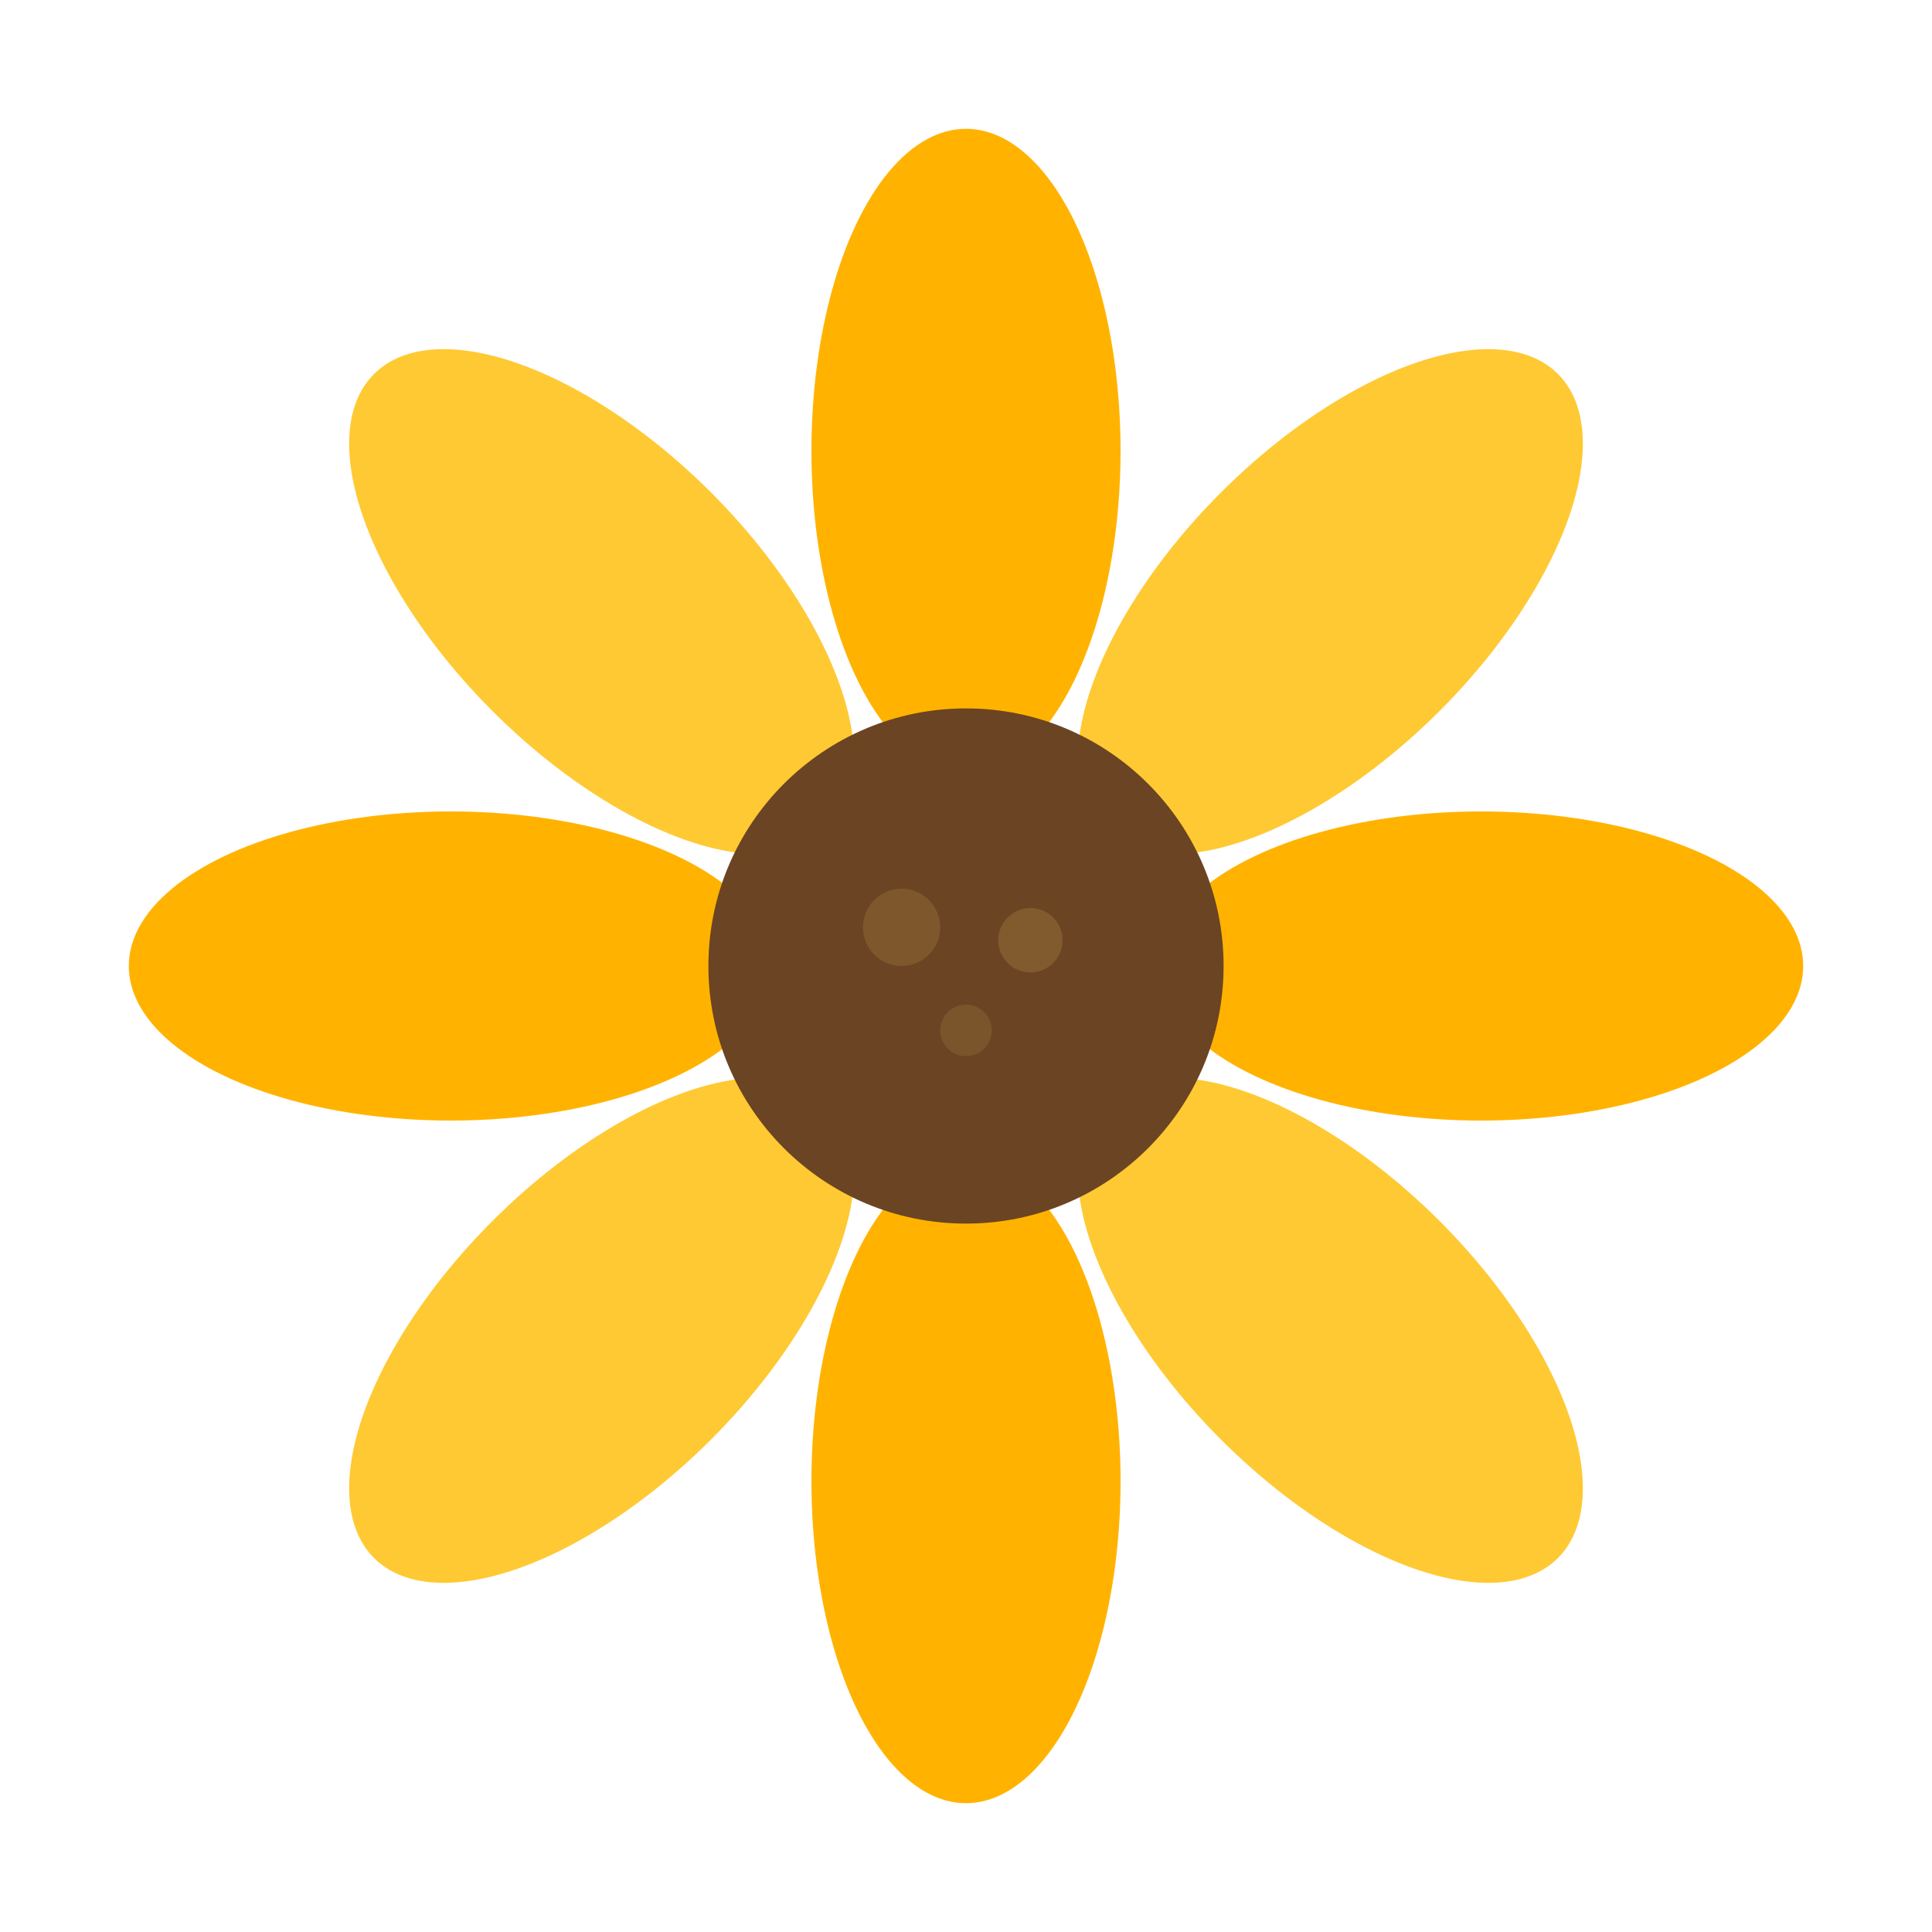 <svg viewBox="0 0 150 150" xmlns="http://www.w3.org/2000/svg">
	<!-- Petals -->
	<ellipse cx="75" cy="35" rx="12" ry="25" fill="#FFB300" transform="rotate(0 75 75)"/>
	<ellipse cx="75" cy="35" rx="12" ry="25" fill="#FFC933" transform="rotate(45 75 75)"/>
	<ellipse cx="75" cy="35" rx="12" ry="25" fill="#FFB300" transform="rotate(90 75 75)"/>
	<ellipse cx="75" cy="35" rx="12" ry="25" fill="#FFC933" transform="rotate(135 75 75)"/>
	<ellipse cx="75" cy="35" rx="12" ry="25" fill="#FFB300" transform="rotate(180 75 75)"/>
	<ellipse cx="75" cy="35" rx="12" ry="25" fill="#FFC933" transform="rotate(225 75 75)"/>
	<ellipse cx="75" cy="35" rx="12" ry="25" fill="#FFB300" transform="rotate(270 75 75)"/>
	<ellipse cx="75" cy="35" rx="12" ry="25" fill="#FFC933" transform="rotate(315 75 75)"/>
	<!-- Center -->
	<circle cx="75" cy="75" r="20" fill="#6B4423"/>
	<circle cx="70" cy="72" r="3" fill="#8B6434" opacity="0.6"/>
	<circle cx="80" cy="73" r="2.5" fill="#8B6434" opacity="0.7"/>
	<circle cx="75" cy="80" r="2" fill="#8B6434" opacity="0.5"/>
</svg>
